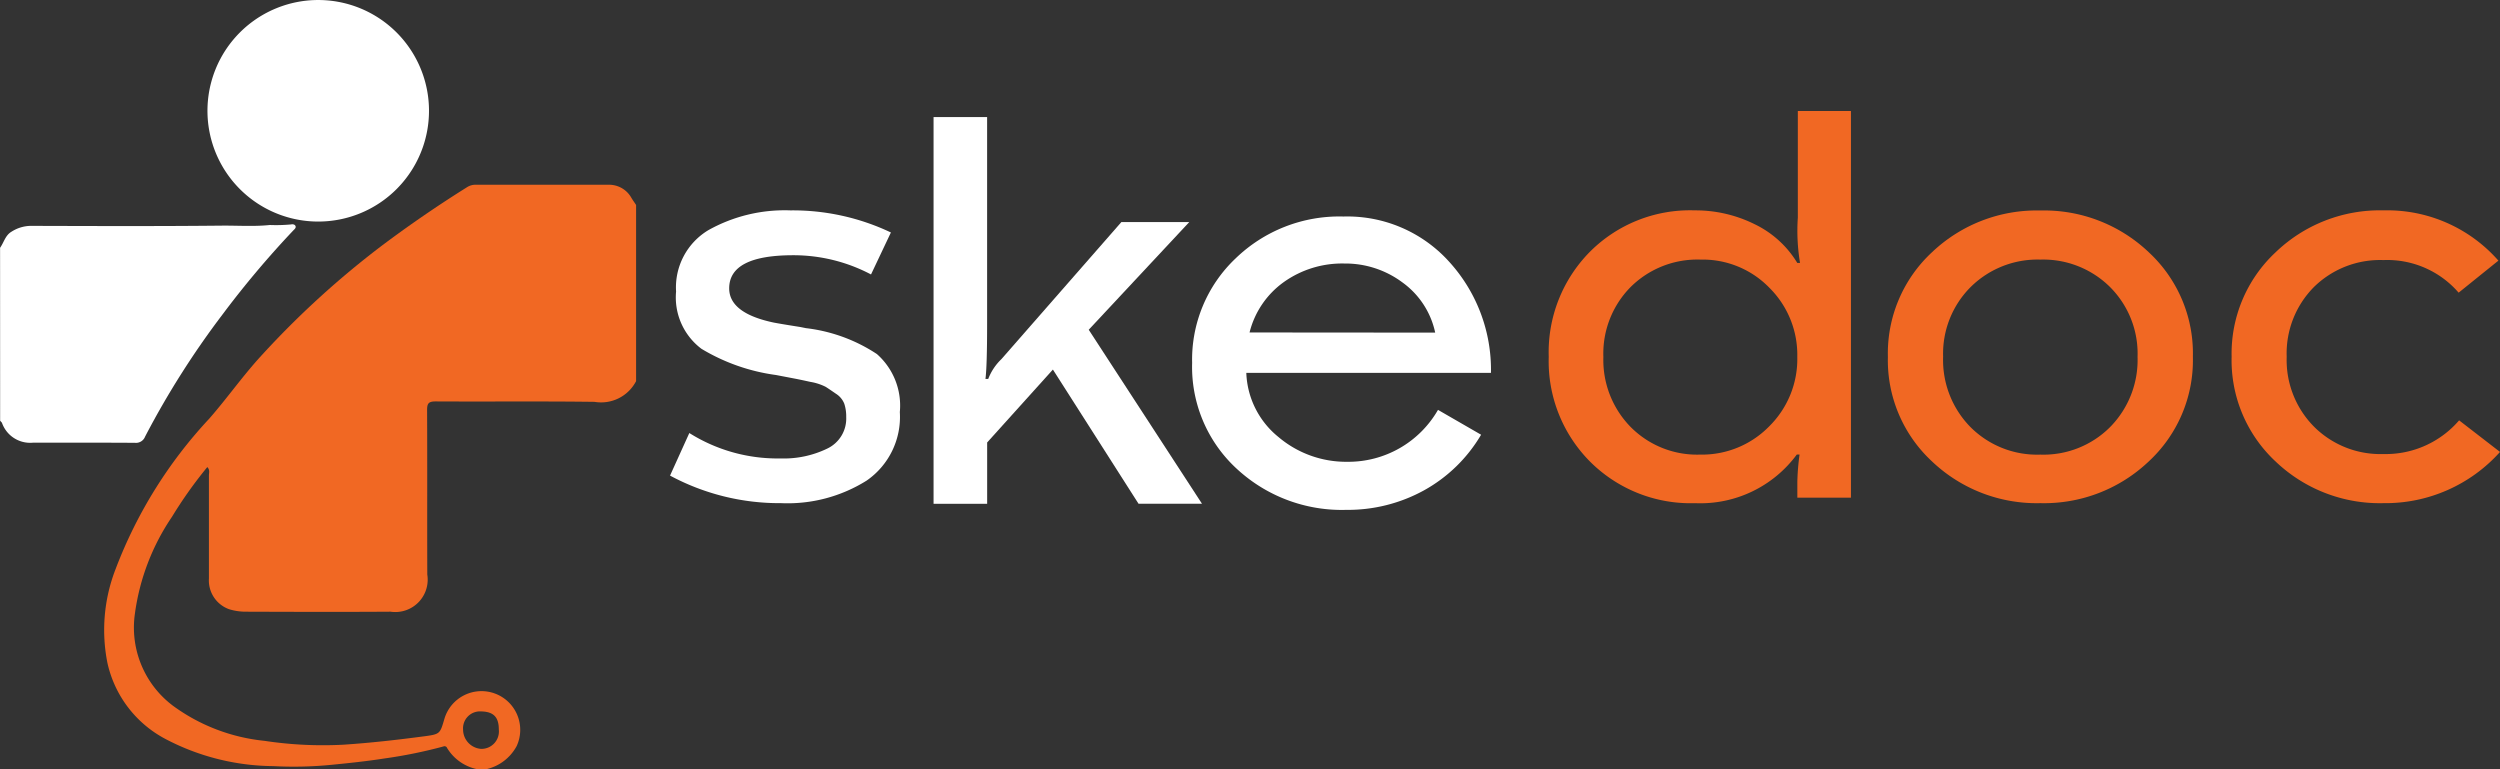 <svg xmlns="http://www.w3.org/2000/svg" width="130" height="40" viewBox="0 0 130 40">
  <rect x="0" y="0" width="130" height="40" fill="#333333" stroke="none"/>
  <g id="white_footer_logo" transform="translate(-303.831 -44.001)">
    <g id="Group_2874" data-name="Group 2874" transform="translate(303.831 44.001)">
      <path id="Path_2541" data-name="Path 2541" d="M64.238,112a2.391,2.391,0,0,1-1.554-1.1.143.143,0,0,0-.192-.08,24.8,24.8,0,0,1-3.066.624c-.916.144-1.837.241-2.759.331a19.975,19.975,0,0,1-3.023.067,12.222,12.222,0,0,1-5.631-1.425,5.91,5.91,0,0,1-2.991-3.938,8.741,8.741,0,0,1,.419-4.87,23.833,23.833,0,0,1,4.884-7.845c.926-1.058,1.735-2.216,2.687-3.253a46.614,46.614,0,0,1,6.315-5.76q2.136-1.6,4.4-3.016a.808.808,0,0,1,.456-.124h6.888a1.329,1.329,0,0,1,1.2.687c.075.124.16.241.241.365v9.16A2.048,2.048,0,0,1,70.351,92.9c-2.755-.037-5.51-.006-8.265-.022-.367,0-.443.105-.442.453.014,2.849,0,5.7.01,8.549a1.684,1.684,0,0,1-1.91,1.932c-2.512.017-5.024.009-7.538,0a2.919,2.919,0,0,1-.864-.131,1.59,1.59,0,0,1-1.043-1.6q0-2.674,0-5.348c0-.138.061-.294-.085-.44a22.664,22.664,0,0,0-1.836,2.585,11.764,11.764,0,0,0-1.925,5.017,5.083,5.083,0,0,0,1.987,4.816,9.691,9.691,0,0,0,4.744,1.816,20.264,20.264,0,0,0,4.131.2c1.4-.093,2.785-.251,4.17-.434.853-.113.829-.132,1.069-.942a2.013,2.013,0,1,1,3.747,1.45,2.4,2.4,0,0,1-1.572,1.2Zm1.135-2.069c0-.642-.283-.92-.913-.933a.882.882,0,0,0-.945.948,1.011,1.011,0,0,0,.941,1,.908.908,0,0,0,.917-1.011Z" transform="translate(-39.435 -72.004)" fill="#f16823"/>
      <path id="Path_2542" data-name="Path 2542" d="M28.844,82.58c.2-.277.269-.649.6-.84a1.894,1.894,0,0,1,.987-.3c3.309.009,6.618.023,9.926-.012.836-.009,1.673.055,2.513-.033a8.47,8.47,0,0,0,1.1-.029c.1-.022.213,0,.241.095s-.066.16-.131.229A49.482,49.482,0,0,0,40.4,86.062,44.63,44.63,0,0,0,36.384,92.4a.506.506,0,0,1-.529.321c-1.769-.011-3.538-.006-5.308-.006a1.553,1.553,0,0,1-1.6-1.02c-.018-.047-.068-.08-.1-.122Z" transform="translate(-28.84 -69.695)" fill="#fff"/>
      <path id="Path_2543" data-name="Path 2543" d="M66.5,53.976a5.76,5.76,0,1,1,4.084-1.688A5.76,5.76,0,0,1,66.5,53.976Z" transform="translate(-49.962 -42.455)" fill="#fff"/>
    </g>
    <g id="Group_3070" data-name="Group 3070" transform="translate(338.673 49.773)">
      <path id="Path_2998" data-name="Path 2998" d="M49.777-43.592h2.787v-3.187l3.419-3.792,4.452,6.977h3.3l-5.889-9.047,5.228-5.6H59.544L53.31-51.118a2.84,2.84,0,0,0-.69,1.034h-.144q.086-.661.086-2.873V-63.7H49.777Z" transform="translate(-36.074 64.016)" fill="#fff"/>
      <path id="Path_2999" data-name="Path 2999" d="M2.366-33.533A12,12,0,0,0,8.14-32.1a7.735,7.735,0,0,0,4.452-1.175,4.023,4.023,0,0,0,1.723-3.562,3.573,3.573,0,0,0-1.192-3.016A8.473,8.473,0,0,0,9.434-41.2l-.287-.058q-.919-.144-1.379-.23-2.326-.488-2.326-1.781,0-1.723,3.332-1.723a8.63,8.63,0,0,1,4.043,1l1.034-2.183a11.883,11.883,0,0,0-5.228-1.149,8.126,8.126,0,0,0-4.25,1.02,3.468,3.468,0,0,0-1.693,3.2A3.342,3.342,0,0,0,4-40.126a10.132,10.132,0,0,0,3.878,1.363l.977.187q.23.043.819.172a2.74,2.74,0,0,1,.79.258q.2.129.532.359a1.083,1.083,0,0,1,.431.517,2.1,2.1,0,0,1,.1.69,1.727,1.727,0,0,1-.977,1.638,5.18,5.18,0,0,1-2.442.517,8.612,8.612,0,0,1-4.739-1.322Z" transform="translate(-2.366 52.492)" fill="#fff"/>
      <path id="Path_3000" data-name="Path 3000" d="M111.909-39.192a8.34,8.34,0,0,0-2.183-5.788,7.128,7.128,0,0,0-5.487-2.341,7.755,7.755,0,0,0-5.614,2.183,7.25,7.25,0,0,0-2.255,5.429,7.192,7.192,0,0,0,2.3,5.487,8.036,8.036,0,0,0,5.716,2.155,8.209,8.209,0,0,0,4.051-1.02,7.849,7.849,0,0,0,2.959-2.887l-2.241-1.293a5.373,5.373,0,0,1-4.711,2.7,5.444,5.444,0,0,1-3.591-1.293,4.491,4.491,0,0,1-1.666-3.332Zm-12.553-2.1A4.585,4.585,0,0,1,101.12-43.9a5.231,5.231,0,0,1,3.174-.977,4.962,4.962,0,0,1,3.006.979,4.325,4.325,0,0,1,1.709,2.614Z" transform="translate(-69.221 52.808)" fill="#fff"/>
      <path id="Path_3001" data-name="Path 3001" d="M-152.938-63.7v5.544a10.212,10.212,0,0,0,.115,2.355h-.144a5.245,5.245,0,0,0-2.212-2.01,6.9,6.9,0,0,0-3.128-.722,7.348,7.348,0,0,0-5.444,2.155,7.423,7.423,0,0,0-2.14,5.458,7.4,7.4,0,0,0,2.155,5.458,7.4,7.4,0,0,0,5.458,2.155,6.231,6.231,0,0,0,5.286-2.528h.144a12.257,12.257,0,0,0-.115,1.407v.833h2.787V-63.7ZM-163.05-50.917a4.921,4.921,0,0,1,1.422-3.634,4.921,4.921,0,0,1,3.634-1.422,4.835,4.835,0,0,1,3.577,1.465,4.908,4.908,0,0,1,1.451,3.591,4.917,4.917,0,0,1-1.465,3.619,4.883,4.883,0,0,1-3.591,1.465,4.859,4.859,0,0,1-3.609-1.436,4.972,4.972,0,0,1-1.418-3.649Z" transform="translate(211.583 63.7)" fill="#f16823"/>
      <path id="Path_3002" data-name="Path 3002" d="M-105.015-39.708a7.171,7.171,0,0,0,2.3,5.444,7.9,7.9,0,0,0,5.63,2.165,7.9,7.9,0,0,0,5.63-2.165,7.171,7.171,0,0,0,2.3-5.444,7.171,7.171,0,0,0-2.3-5.444,7.9,7.9,0,0,0-5.63-2.165,7.9,7.9,0,0,0-5.63,2.165,7.171,7.171,0,0,0-2.3,5.444Zm2.873,0a4.892,4.892,0,0,1,1.436-3.634,4.934,4.934,0,0,1,3.619-1.422,4.934,4.934,0,0,1,3.619,1.422,4.892,4.892,0,0,1,1.436,3.634,4.972,4.972,0,0,1-1.424,3.649,4.892,4.892,0,0,1-3.634,1.436,4.892,4.892,0,0,1-3.634-1.436,4.972,4.972,0,0,1-1.419-3.649Z" transform="translate(168.343 52.491)" fill="#f16823"/>
      <path id="Path_3003" data-name="Path 3003" d="M-34.575-36.406a5.027,5.027,0,0,1-3.935,1.752,4.885,4.885,0,0,1-3.609-1.422,4.921,4.921,0,0,1-1.422-3.634,4.9,4.9,0,0,1,1.407-3.619,4.9,4.9,0,0,1,3.623-1.411A4.905,4.905,0,0,1-34.6-43.045l2.068-1.666a7.692,7.692,0,0,0-5.975-2.614,7.817,7.817,0,0,0-5.614,2.183,7.205,7.205,0,0,0-2.284,5.429,7.193,7.193,0,0,0,2.284,5.444A7.846,7.846,0,0,0-38.51-32.1a7.994,7.994,0,0,0,6.062-2.663Z" transform="translate(127.607 52.492)" fill="#f16823"/>
    </g>
  </g>
</svg>

